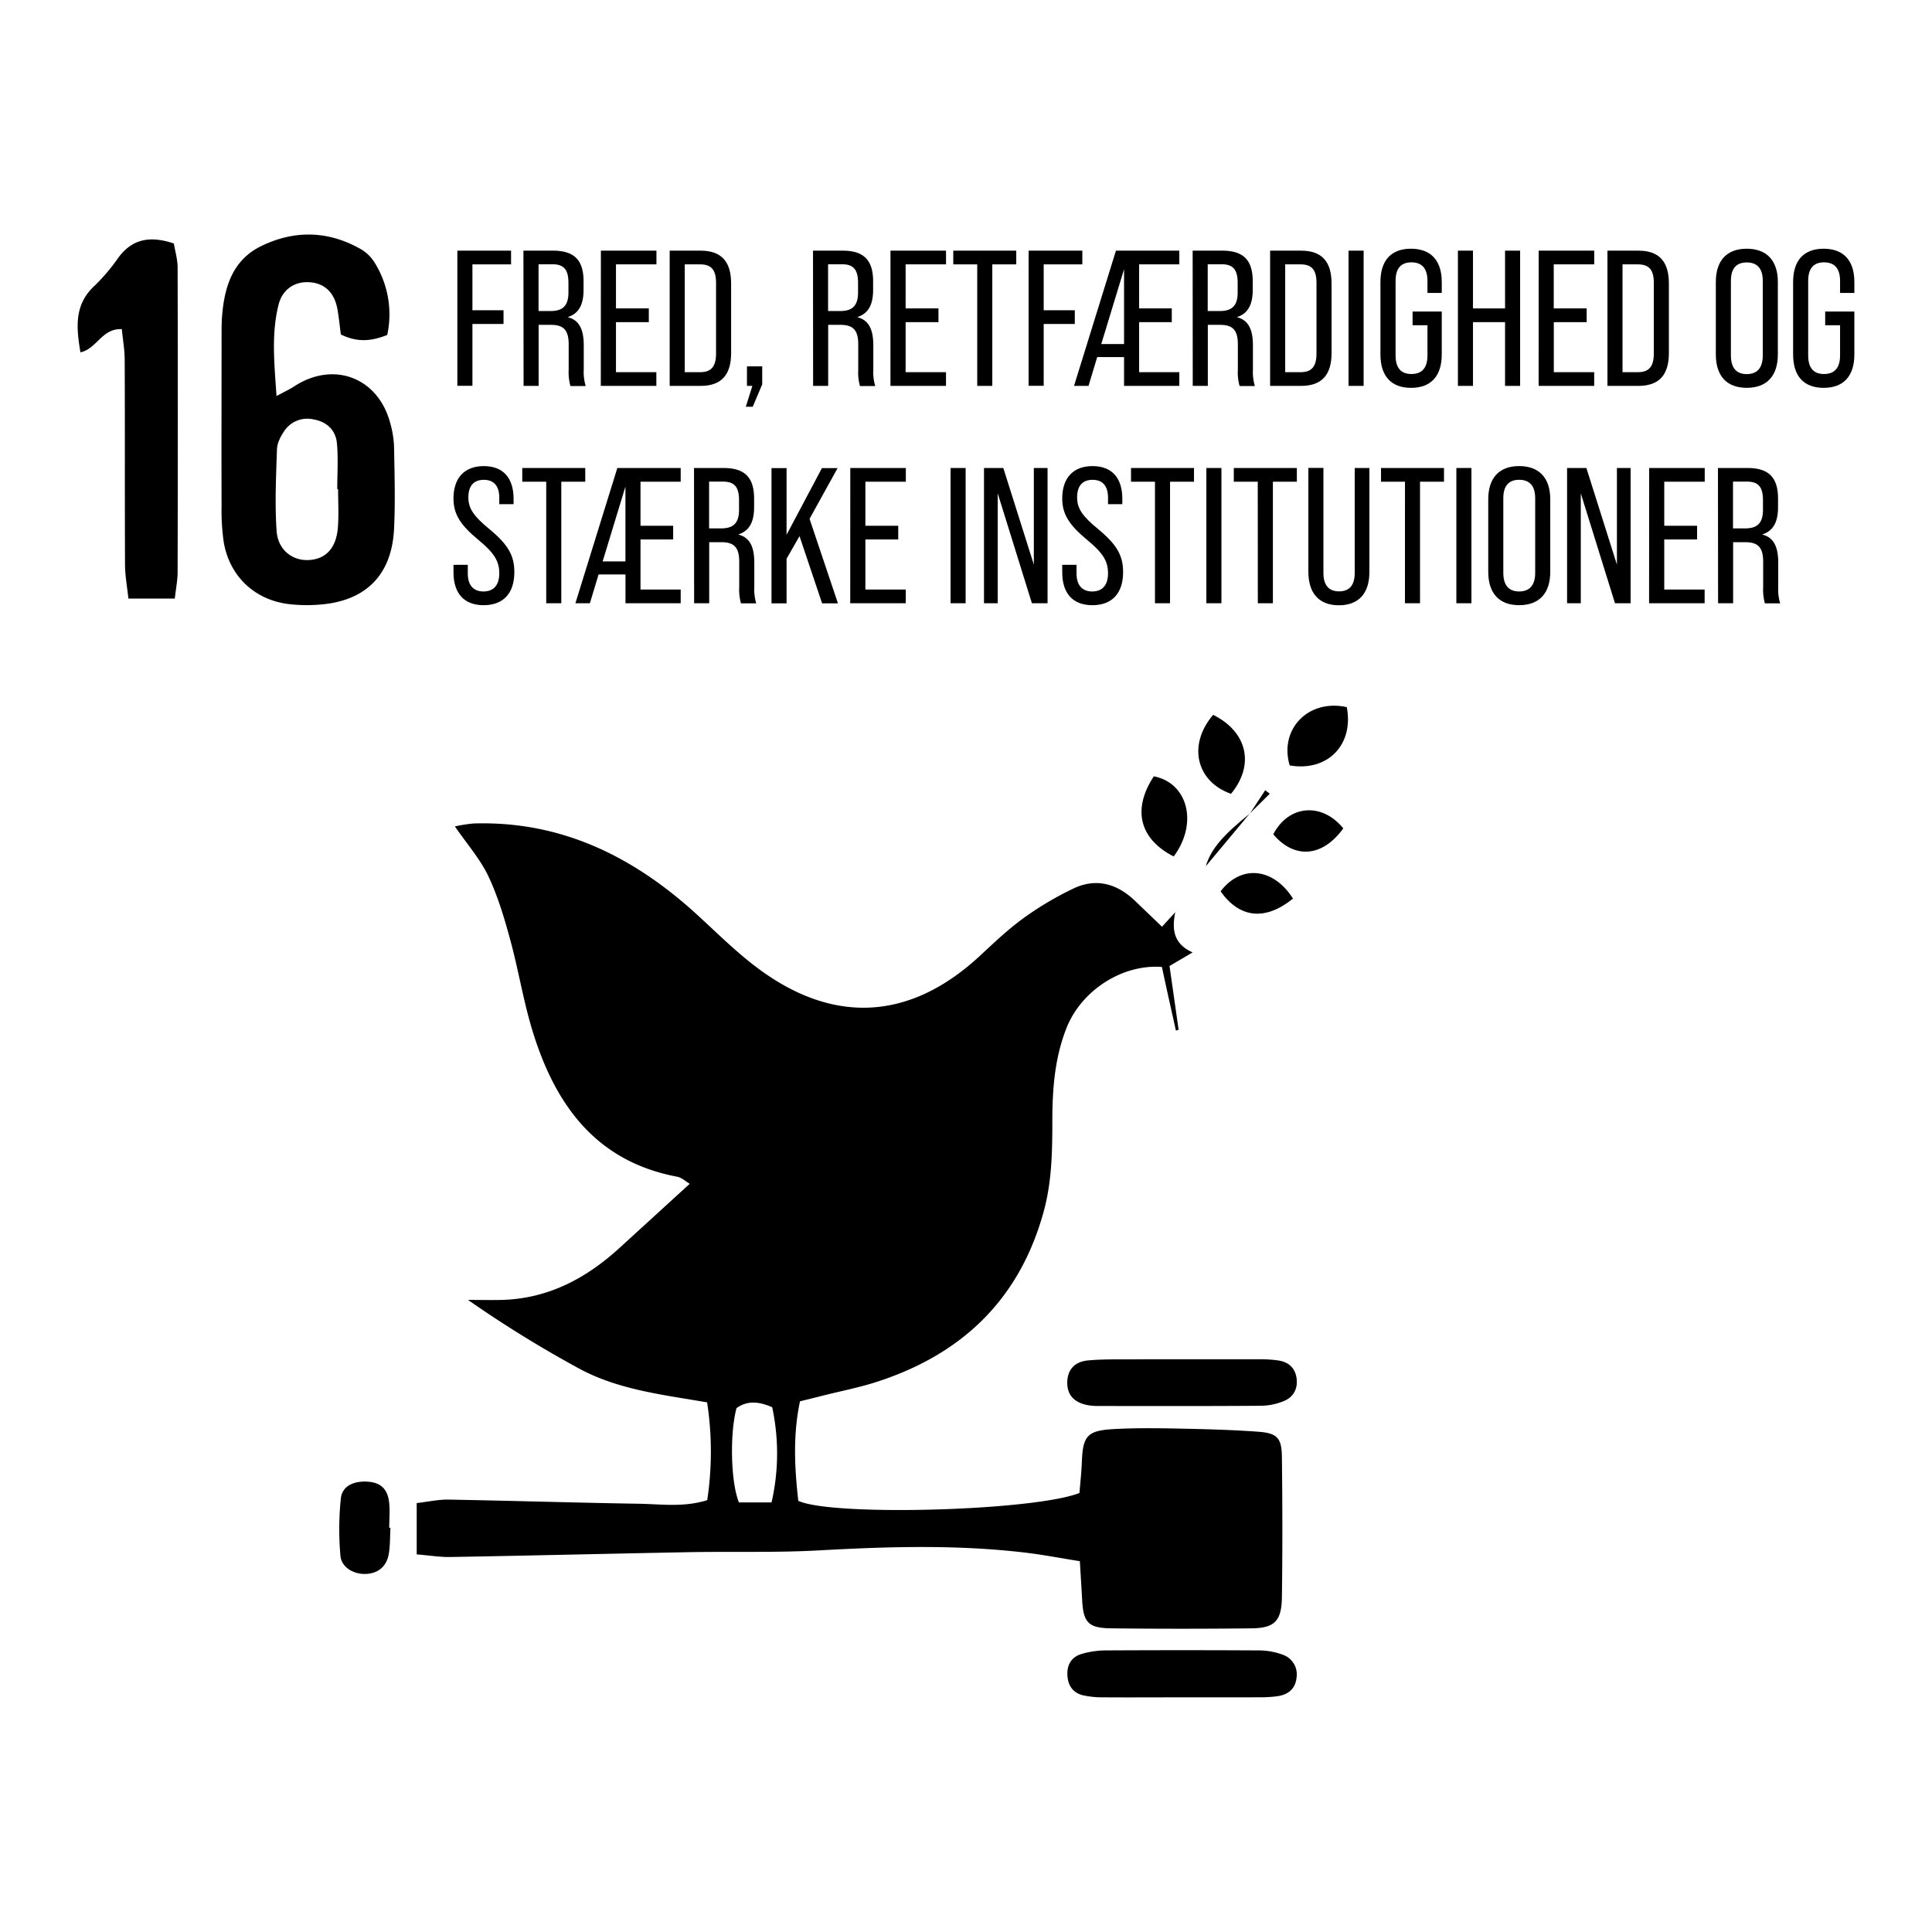 <svg id="Layer_1" data-name="Layer 1" xmlns="http://www.w3.org/2000/svg" width="800" height="800" viewBox="0 0 800 800"><path d="M172.55,643.64V622.39c4.86-.56,9-1.51,13.12-1.44,26.3.47,52.59,1.29,78.89,1.72,9.18.15,18.51,1.57,28.29-1.49a134.71,134.71,0,0,0-.05-40.49c-18.42-3.18-36.84-5.22-53.1-14.05a488.41,488.41,0,0,1-45.92-28.38c4.78,0,9.56.13,14.33,0,18.95-.6,34.55-8.89,48.26-21.38,9.54-8.7,19.07-17.41,29.23-26.7-1.6-.93-3.28-2.56-5.21-2.93-33.35-6.29-50.17-29.36-59.58-59.39-4-12.69-6.05-26-9.56-38.81-2.45-9-5.12-18-9.1-26.38-3.36-7-8.73-13.12-13.79-20.47a63.45,63.45,0,0,1,7.75-1.22c36.13-1.11,65.88,13.55,92,37.28,8.61,7.84,16.88,16.19,26.22,23.06,31.41,23.14,62.88,20.95,91.42-5.52,5.85-5.43,11.67-11,18.12-15.66a133.07,133.07,0,0,1,20.53-12.18c9.49-4.55,18.16-2.07,25.62,5.09l11.14,10.69,5.49-6c-1.54,7.47-.46,13.23,7.19,16.63L484.27,400q1.89,13.17,3.77,26.39l-1.11.38c-1-4.49-2-9-3-13.46s-1.93-8.87-2.81-12.91c-16.48-1.26-33.33,9.8-39.44,25.12-4.91,12.28-5.91,25.24-5.93,38.29,0,12.68-.16,25.28-3.53,37.68-10,36.65-34,59.43-69.51,70.82-7,2.23-14.18,3.64-21.29,5.42-3.18.8-6.36,1.58-10.16,2.52-3,14.16-2.21,27.86-.7,41.21,13.88,6.5,97.53,4.2,116.42-3.25.31-3.93.82-8.44,1-13,.41-10.55,2.24-12.83,12.92-13.44,8.64-.49,17.32-.42,26-.25,11.31.23,22.64.5,33.91,1.31,8.1.58,9.92,2.52,10,10.65.23,19.32.27,38.65,0,58-.17,9.83-3.11,12.67-12.62,12.78q-29,.33-57.95,0c-9.6-.09-11.64-2.37-12.15-11.8-.27-4.92-.58-9.83-.95-16-8.08-1.29-15.49-2.72-23-3.6-28.21-3.31-56.45-2.46-84.75-.89-17.94,1-36,.42-54,.75-32.95.62-65.9,1.43-98.86,2C182.35,644.81,178.15,644.1,172.55,643.64Zm146.93-21.51a90.93,90.93,0,0,0,.27-39.42c-5.69-2.49-10.37-2.78-14.77.36-2.83,10.41-2.44,30.58,1,39.06Z"/><path d="M160.35,138.7c-7,2.78-12.65,3-19.21-.2-.44-3.3-.79-6.86-1.4-10.37-1.18-6.72-5-10.56-10.9-11.2-6.32-.7-11.82,2.52-13.51,9.3-3,12-1.76,24.13-.83,37.77,3.55-1.93,5.52-2.82,7.31-4,16.33-10.69,34.78-3.69,39.78,15.22a41.08,41.08,0,0,1,1.58,9.82c.2,11.31.54,22.65,0,33.94-.93,19.13-11.71,29.9-30.75,31.37a64.31,64.31,0,0,1-12.94-.22c-14.13-1.77-24.45-11.58-26.84-25.66a91.58,91.58,0,0,1-.89-14.92c-.09-23.63,0-47.26,0-70.89,0-2.33,0-4.67.15-7,.89-12.49,4.21-24,16.48-29.87,13.76-6.62,27.72-6.25,41.12,1.43a16.31,16.31,0,0,1,5.62,5.52A40.49,40.49,0,0,1,160.35,138.7ZM140,202.52h-.35c0-6.32.44-12.67-.13-18.94-.51-5.51-4.25-9-9.76-9.92a11.43,11.43,0,0,0-12.17,5c-1.45,2.14-2.81,4.82-2.9,7.31-.38,11.28-.92,22.62-.16,33.86.54,7.91,6.61,12.45,13.38,12.07,7-.4,11.31-4.92,12-13.45C140.33,213.2,140,207.85,140,202.52Z"/><path d="M72.38,247.85H53.17c-.53-5-1.38-9.48-1.4-13.94-.13-28.3,0-56.6-.14-84.91,0-4.16-.76-8.31-1.19-12.72-8.34-.33-10.3,8.15-17.14,9.61-1.71-10.3-2.68-19.79,6-27.7a77.23,77.23,0,0,0,9.65-11.42C54.73,98.9,62.14,97.5,72,100.83c.51,3.12,1.54,6.58,1.55,10q.15,62.94,0,125.87C73.58,240,72.91,243.19,72.38,247.85Z"/><path d="M490.46,562.84c10.3,0,20.61,0,30.91,0a52.59,52.59,0,0,1,7.94.5c4,.6,6.78,2.82,7.5,6.93.77,4.45-1,8.09-5.07,9.83a25.75,25.75,0,0,1-9.62,2c-22.26.17-44.52.11-66.79.09a25.72,25.72,0,0,1-5-.36c-5.67-1.11-8.48-4.34-8.4-9.42s2.87-8.57,8.64-9.09c6.6-.6,13.27-.39,19.91-.45S483.82,562.84,490.46,562.84Z"/><path d="M489.27,702.83c-10.63,0-21.26.07-31.89,0a38.79,38.79,0,0,1-8.89-.83c-4.43-1.08-6.47-4.36-6.52-8.86-.05-4.17,2-7.14,5.88-8.27a36.34,36.34,0,0,1,9.77-1.47q31.89-.18,63.78,0a28.66,28.66,0,0,1,9.67,1.75,8.6,8.6,0,0,1,5.81,9.45c-.44,4.66-3.41,7.07-7.78,7.75a55.37,55.37,0,0,1-8,.46C510.52,702.85,499.9,702.83,489.27,702.83Z"/><path d="M161.68,632.61c-.21,3.64-.09,7.33-.71,10.9-.91,5.25-4.56,8.1-9.68,8.23-4.9.13-9.91-2.74-10.32-7.51a124.59,124.59,0,0,1,.16-23.73c.52-5,5-7.2,10.52-7s8.66,2.59,9.43,8.22c.49,3.57.09,7.27.09,10.92Z"/><path d="M557.68,292.81c3,15.79-8.14,26.81-23.65,24.14C529.58,302,541.71,289.27,557.68,292.81Z"/><path d="M486,354.65c-14.32-7.33-17.17-19.63-8.22-33.2C491.85,324.19,496.23,340.89,486,354.65Z"/><path d="M502.33,296c14.33,7.11,17.23,20.87,7.39,32.71C495.34,323.61,491.68,308.49,502.33,296Z"/><path d="M556.23,343c-8.63,12-20.28,12.8-29,2.46C533.51,333.39,547.24,332,556.23,343Z"/><path d="M535.41,372.09c-11.57,9.33-22.13,8.1-30-3C513.81,358,527.18,359.14,535.41,372.09Z"/><path d="M517.53,336.83,499.29,358.7c2.21-7.39,7.42-13.09,18.27-21.84Z"/><path d="M517.56,336.86l6.33-9.63,1.89,1.43-8.25,8.17Z"/><path d="M189.38,103.79h22.24v5.68h-16v19H208.5v5.68H195.62v25.6h-6.24Z"/><path d="M216.74,103.79H229c8.88,0,12.64,4,12.64,12.72V120c0,6.16-2,9.84-6.48,11.28v.08c4.72,1.2,6.56,5.12,6.56,11.68v10a20.11,20.11,0,0,0,.8,6.8h-6.32a21.09,21.09,0,0,1-.72-6.8V142.67c0-6.08-2.16-8.16-7.44-8.16h-5v25.28h-6.24Zm11.28,25c4.88,0,7.36-2.08,7.36-7.68v-4c0-5.44-1.92-7.68-6.56-7.68H223v19.36Z"/><path d="M248.82,103.79h23v5.68H255.06v18.24h13.6v5.68h-13.6v20.72h16.72v5.68h-23Z"/><path d="M277.3,103.79h12.8c8.64,0,12.64,4.56,12.64,13.6v28.8c0,9-4,13.6-12.64,13.6H277.3Zm12.64,50.32c4.4,0,6.56-2.16,6.56-7.68V117.07c0-5.52-2.16-7.6-6.56-7.6h-6.4v44.64Z"/><path d="M311.54,159.79H309.3v-8.08h6.32v7.44l-3.93,9.28h-2.87Z"/><path d="M336.65,103.79H348.9c8.87,0,12.64,4,12.64,12.72V120c0,6.16-2,9.84-6.48,11.28v.08c4.71,1.2,6.56,5.12,6.56,11.68v10a20.11,20.11,0,0,0,.8,6.8h-6.33a21.17,21.17,0,0,1-.71-6.8V142.67c0-6.08-2.17-8.16-7.45-8.16h-5v25.28h-6.24Zm11.28,25c4.89,0,7.37-2.08,7.37-7.68v-4c0-5.44-1.92-7.68-6.56-7.68h-5.85v19.36Z"/><path d="M368.73,103.79h23v5.68H375v18.24h13.6v5.68H375v20.72h16.72v5.68h-23Z"/><path d="M404.65,109.47h-9.92v-5.68h26.08v5.68h-9.92v50.32h-6.24Z"/><path d="M425.93,103.79h22.24v5.68h-16v19h12.88v5.68H432.17v25.6h-6.24Z"/><path d="M471.69,109.47v18.24h13.52v5.68H471.69v20.72h16.64v5.68H465.45V147.87H454.33l-3.6,11.92h-6l17.36-56h26.24v5.68Zm-6.24,33v-31l-9.44,31Z"/><path d="M493.85,103.79h12.24c8.88,0,12.64,4,12.64,12.72V120c0,6.16-2,9.84-6.48,11.28v.08c4.72,1.2,6.56,5.12,6.56,11.68v10a20.11,20.11,0,0,0,.8,6.8h-6.32a21.09,21.09,0,0,1-.72-6.8V142.67c0-6.08-2.16-8.16-7.44-8.16h-5v25.28h-6.24Zm11.28,25c4.88,0,7.36-2.08,7.36-7.68v-4c0-5.44-1.92-7.68-6.56-7.68h-5.84v19.36Z"/><path d="M525.93,103.79h12.8c8.64,0,12.64,4.56,12.64,13.6v28.8c0,9-4,13.6-12.64,13.6h-12.8Zm12.64,50.32c4.4,0,6.56-2.16,6.56-7.68V117.07c0-5.52-2.16-7.6-6.56-7.6h-6.4v44.64Z"/><path d="M558.41,103.79h6.24v56h-6.24Z"/><path d="M571.61,146.75v-30c0-8.88,4.4-13.76,12.64-13.76S597,107.87,597,116.75v4.56h-5.92v-5c0-5.28-2.4-7.68-6.64-7.68s-6.56,2.4-6.56,7.68v30.88c0,5.36,2.4,7.68,6.56,7.68s6.64-2.32,6.64-7.68V134.67h-6.16V129H597v17.76c0,8.88-4.4,13.84-12.72,13.84S571.61,155.63,571.61,146.75Z"/><path d="M603.69,103.79h6.24v23.92h13.28V103.79h6.24v56h-6.24v-26.4H609.93v26.4h-6.24Z"/><path d="M637.13,103.79h23v5.68H643.37v18.24H657v5.68h-13.6v20.72h16.72v5.68h-23Z"/><path d="M665.61,103.79h12.8c8.64,0,12.64,4.56,12.64,13.6v28.8c0,9-4,13.6-12.64,13.6h-12.8Zm12.64,50.32c4.4,0,6.56-2.16,6.56-7.68V117.07c0-5.52-2.16-7.6-6.56-7.6h-6.4v44.64Z"/><path d="M710.49,146.75v-30c0-8.88,4.56-13.76,12.8-13.76s12.88,4.88,12.88,13.76v30c0,8.88-4.56,13.84-12.88,13.84S710.49,155.63,710.49,146.75Zm19.44.4v-30.8c0-5.28-2.4-7.68-6.64-7.68s-6.56,2.4-6.56,7.68v30.8c0,5.36,2.4,7.76,6.56,7.76S729.93,152.51,729.93,147.15Z"/><path d="M742.49,146.75v-30c0-8.88,4.4-13.76,12.64-13.76s12.72,4.88,12.72,13.76v4.56h-5.92v-5c0-5.28-2.4-7.68-6.64-7.68s-6.56,2.4-6.56,7.68v30.88c0,5.36,2.4,7.68,6.56,7.68s6.64-2.32,6.64-7.68V134.67h-6.16V129h12.08v17.76c0,8.88-4.4,13.84-12.72,13.84S742.49,155.63,742.49,146.75Z"/><path d="M187.78,237v-3.12h5.92v3.6c0,5,2.48,7.44,6.48,7.44s6.56-2.4,6.56-7.52-2.16-8.48-8.64-13.84c-7.76-6.4-10.32-10.88-10.32-17.2,0-8.4,4.48-13.36,12.56-13.36s12.32,5,12.32,13.52v2.24h-5.92v-2.64c0-5-2.32-7.44-6.4-7.44s-6.4,2.4-6.4,7.28c0,4.64,2.24,7.84,8.88,13.28,7.68,6.4,10.16,10.88,10.16,17.68,0,8.72-4.56,13.68-12.72,13.68S187.78,245.63,187.78,237Z"/><path d="M226.18,199.47h-9.92v-5.68h26.08v5.68h-9.92v50.32h-6.24Z"/><path d="M265.22,199.47v18.24h13.52v5.68H265.22v20.72h16.64v5.68H259V237.87H247.86l-3.6,11.92h-6l17.36-56h26.24v5.68Zm-6.24,33v-31l-9.44,31Z"/><path d="M287.38,193.79h12.24c8.88,0,12.64,4,12.64,12.72V210c0,6.16-2,9.84-6.48,11.28v.08c4.72,1.2,6.56,5.12,6.56,11.68v10a20.11,20.11,0,0,0,.8,6.8h-6.32a21.09,21.09,0,0,1-.72-6.8V232.67c0-6.08-2.16-8.16-7.44-8.16h-5v25.28h-6.24Zm11.28,25c4.88,0,7.36-2.08,7.36-7.68v-4c0-5.44-1.92-7.68-6.56-7.68h-5.84v19.36Z"/><path d="M331.06,222l-5.36,9.36v18.48h-6.24v-56h6.24v27.6l14.64-27.6h6.48l-11.6,21,11.76,35h-6.56Z"/><path d="M352.09,193.79h23v5.68H358.34v18.24h13.6v5.68h-13.6v20.72h16.72v5.68h-23Z"/><path d="M393.61,193.79h6.24v56h-6.24Z"/><path d="M407.45,193.79h8l12.64,40v-40h5.68v56h-6.48l-14.16-45.52v45.52h-5.68Z"/><path d="M439.85,237v-3.12h5.92v3.6c0,5,2.48,7.44,6.48,7.44s6.56-2.4,6.56-7.52-2.16-8.48-8.64-13.84c-7.76-6.4-10.32-10.88-10.32-17.2,0-8.4,4.48-13.36,12.56-13.36s12.32,5,12.32,13.52v2.24h-5.92v-2.64c0-5-2.32-7.44-6.4-7.44s-6.4,2.4-6.4,7.28c0,4.64,2.24,7.84,8.88,13.28,7.68,6.4,10.16,10.88,10.16,17.68,0,8.72-4.56,13.68-12.72,13.68S439.85,245.63,439.85,237Z"/><path d="M478.25,199.47h-9.92v-5.68h26.08v5.68h-9.92v50.32h-6.24Z"/><path d="M499.53,193.79h6.24v56h-6.24Z"/><path d="M520.81,199.47h-9.92v-5.68H537v5.68h-9.92v50.32h-6.24Z"/><path d="M541.77,236.75v-43H548v43.44c0,5.28,2.32,7.68,6.48,7.68s6.48-2.4,6.48-7.68V193.79h6.08v43c0,8.88-4.4,13.84-12.64,13.84S541.77,245.63,541.77,236.75Z"/><path d="M581.77,199.47h-9.92v-5.68h26.08v5.68H588v50.32h-6.24Z"/><path d="M603.05,193.79h6.24v56h-6.24Z"/><path d="M616.25,236.75v-30c0-8.88,4.56-13.76,12.8-13.76s12.88,4.88,12.88,13.76v30c0,8.88-4.56,13.84-12.88,13.84S616.25,245.63,616.25,236.75Zm19.44.4v-30.8c0-5.28-2.4-7.68-6.64-7.68s-6.56,2.4-6.56,7.68v30.8c0,5.36,2.4,7.76,6.56,7.76S635.69,242.51,635.69,237.15Z"/><path d="M648.89,193.79h8l12.64,40v-40h5.68v56h-6.48l-14.16-45.52v45.52h-5.68Z"/><path d="M682.89,193.79h23v5.68H689.13v18.24h13.6v5.68h-13.6v20.72h16.72v5.68h-23Z"/><path d="M711.37,193.79h12.24c8.88,0,12.64,4,12.64,12.72V210c0,6.16-2,9.84-6.48,11.28v.08c4.72,1.2,6.56,5.12,6.56,11.68v10a20.11,20.11,0,0,0,.8,6.8h-6.32a21.09,21.09,0,0,1-.72-6.8V232.67c0-6.08-2.17-8.16-7.44-8.16h-5v25.28h-6.23Zm11.28,25c4.88,0,7.36-2.08,7.36-7.68v-4c0-5.44-1.92-7.68-6.56-7.68H717.6v19.36Z"/></svg>